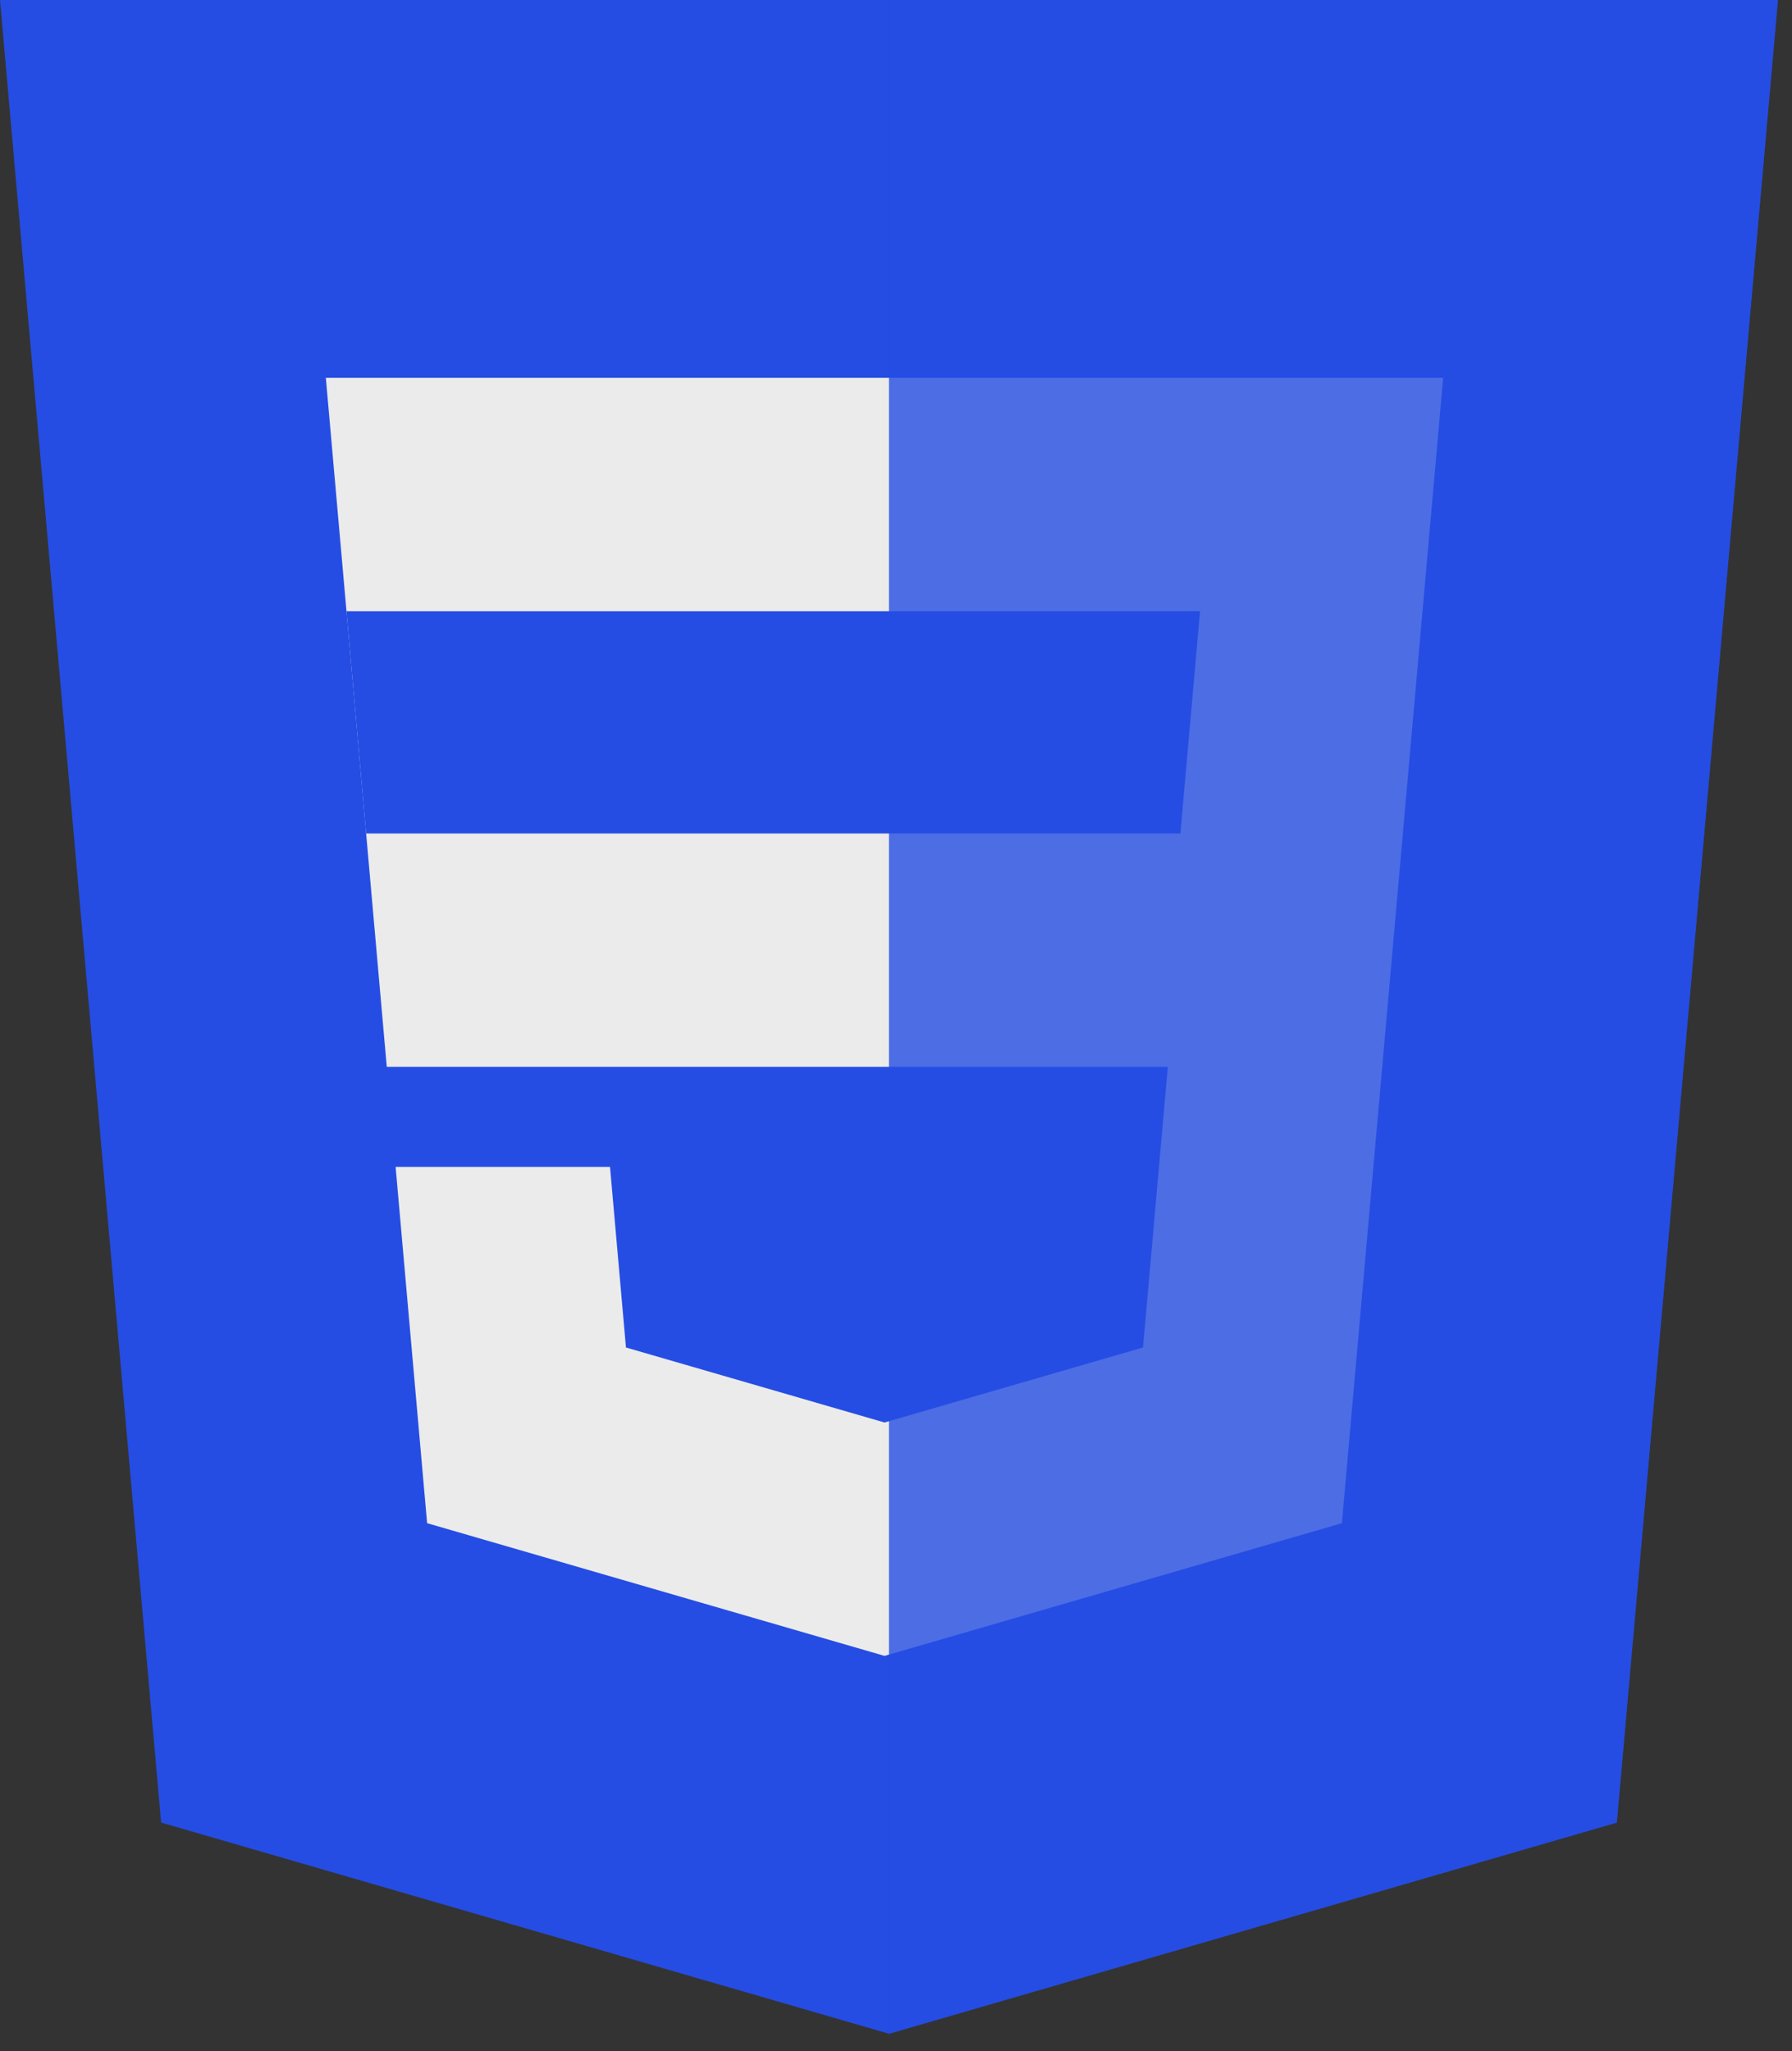<svg width="90" height="103" viewBox="0 0 90 103" fill="none" xmlns="http://www.w3.org/2000/svg">
<rect x="0" y="0" width="90" height="103" fill="#333333" stroke="none"/>
<path d="M0 0H44.647V102.129L8.092 91.525L0 0Z" fill="#254DE3"/>
<path d="M89.293 0H44.646V102.129L81.2 91.525L89.293 0Z" fill="#254DE3"/>
<path fill-rule="evenodd" clip-rule="evenodd" d="M44.242 18.975H16.186L21.271 76.49L44.241 83.154V83.154L44.242 83.154L44.242 83.154V83.154L67.212 76.491L72.298 18.975H44.242V18.975Z" fill="#254DE3"/>
<path fill-rule="evenodd" clip-rule="evenodd" d="M16.365 18.975H44.422V53.576H19.425L16.365 18.975ZM19.869 58.598H30.637L31.438 67.668L44.422 71.434V83.154L21.451 76.49L19.869 58.598ZM44.423 53.576H53.575L58.652 53.576L57.406 67.668L44.423 71.434V83.154L67.394 76.491L72.479 18.975H44.423V53.576Z" fill="#EBEBEB"/>
<path fill-rule="evenodd" clip-rule="evenodd" d="M59.283 41.856H44.422V30.695H60.27L59.283 41.856ZM44.422 30.695V41.856H18.388L17.401 30.695H44.422Z" fill="#254DE3"/>
<g style="mix-blend-mode:screen" opacity="0.8">
<path d="M89.293 0H44.646V102.129L81.2 91.525L89.293 0Z" fill="#254DE3"/>
</g>
</svg>
